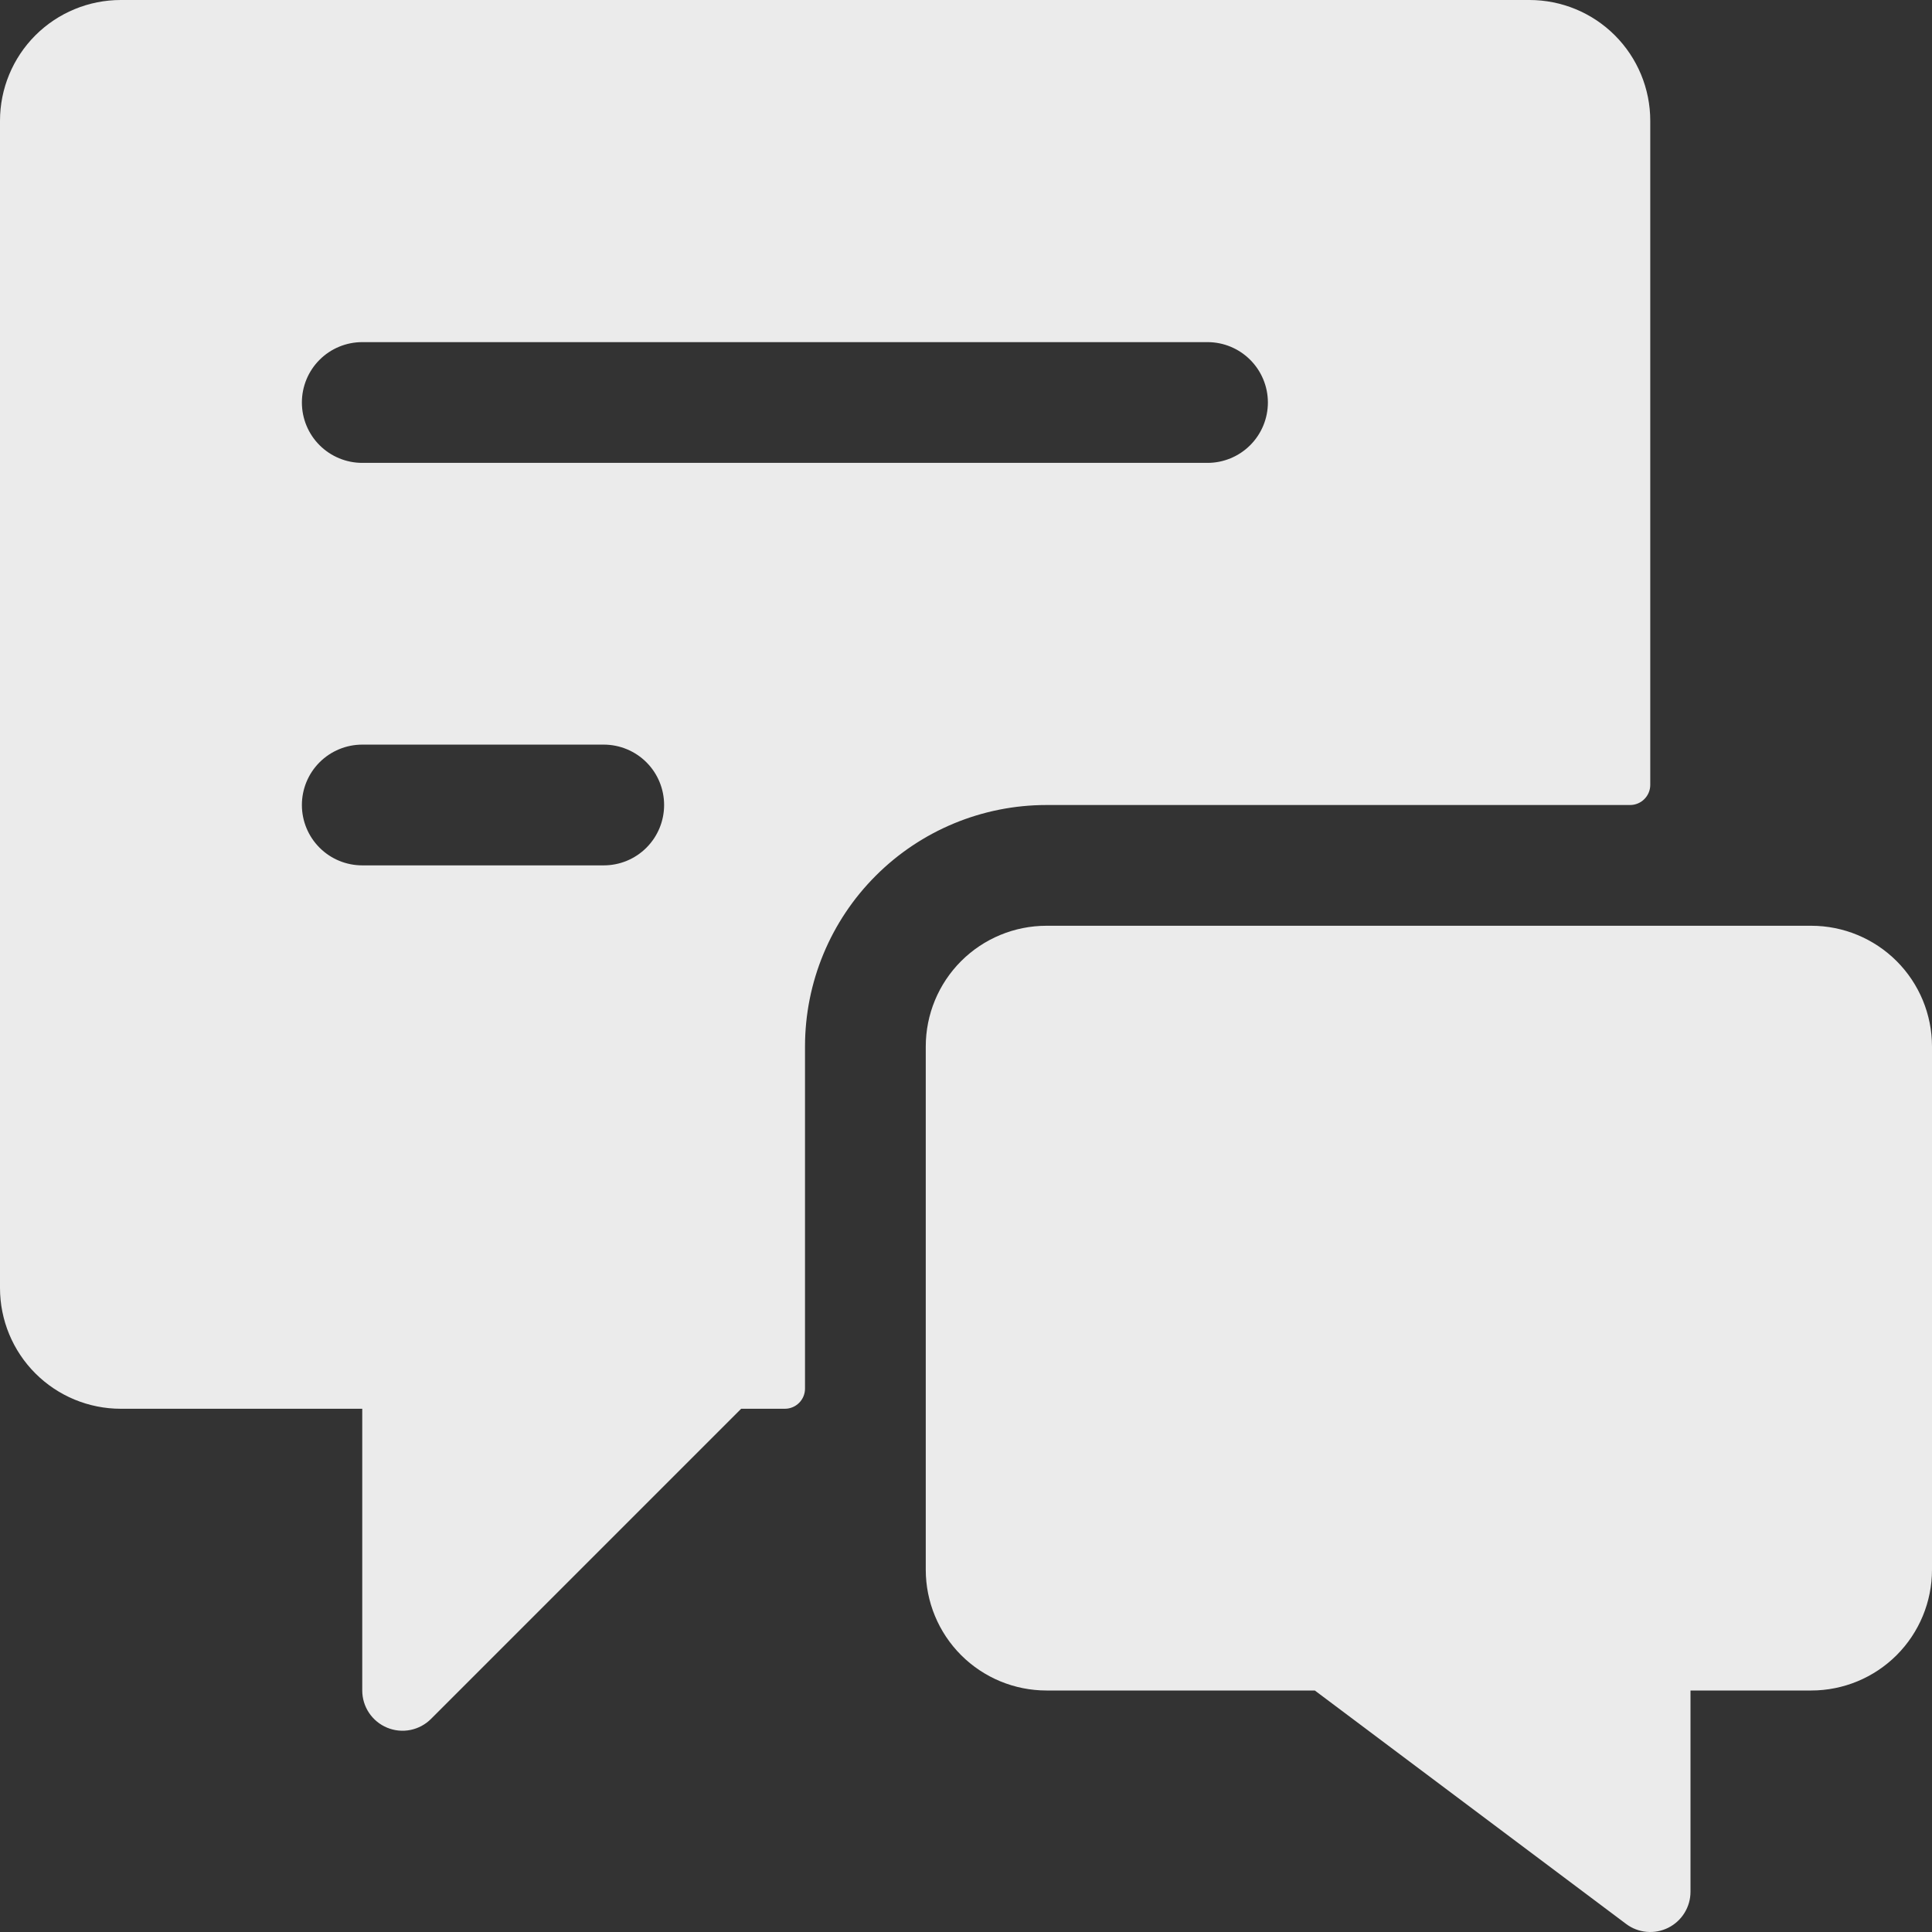 <svg width="70" height="70" viewBox="0 0 70 70" fill="none" xmlns="http://www.w3.org/2000/svg">
<rect x="0" y="0" width="70" height="70" fill="#333333" stroke="none"/>
<g clip-path="url(#clip0_4697_14298)">
<path d="M29.167 37.917C29.167 35.596 30.088 33.37 31.73 31.73C33.37 30.088 35.596 29.167 37.917 29.167H59.062C59.256 29.167 59.441 29.09 59.578 28.953C59.715 28.816 59.792 28.631 59.792 28.438V4.375C59.792 3.215 59.331 2.102 58.51 1.281C57.69 0.461 56.577 0 55.417 0L4.375 0C3.215 0 2.102 0.461 1.281 1.281C0.461 2.102 0 3.215 0 4.375L0 46.667C0 47.827 0.461 48.94 1.281 49.76C2.102 50.581 3.215 51.042 4.375 51.042H13.125V61.25C13.125 61.539 13.211 61.821 13.371 62.06C13.532 62.3 13.76 62.487 14.026 62.597C14.293 62.708 14.586 62.736 14.869 62.68C15.152 62.623 15.412 62.484 15.616 62.28L26.854 51.042H28.438C28.631 51.042 28.816 50.965 28.953 50.828C29.09 50.691 29.167 50.506 29.167 50.312V37.917ZM21.875 31.354H13.125C12.545 31.354 11.988 31.124 11.578 30.713C11.168 30.303 10.938 29.747 10.938 29.167C10.938 28.587 11.168 28.03 11.578 27.62C11.988 27.21 12.545 26.979 13.125 26.979H21.875C22.455 26.979 23.012 27.21 23.422 27.62C23.832 28.03 24.062 28.587 24.062 29.167C24.062 29.747 23.832 30.303 23.422 30.713C23.012 31.124 22.455 31.354 21.875 31.354ZM43.75 16.771H13.125C12.545 16.771 11.988 16.54 11.578 16.13C11.168 15.72 10.938 15.164 10.938 14.583C10.938 14.003 11.168 13.447 11.578 13.037C11.988 12.626 12.545 12.396 13.125 12.396H43.75C44.33 12.396 44.887 12.626 45.297 13.037C45.707 13.447 45.938 14.003 45.938 14.583C45.938 15.164 45.707 15.72 45.297 16.13C44.887 16.54 44.33 16.771 43.75 16.771Z" fill="#EBEBEB"/>
<path d="M65.625 33.542H37.917C36.756 33.542 35.644 34.003 34.823 34.823C34.003 35.644 33.542 36.756 33.542 37.917V56.875C33.542 58.035 34.003 59.148 34.823 59.969C35.644 60.789 36.756 61.25 37.917 61.25H47.638L58.917 69.708C59.133 69.871 59.391 69.97 59.661 69.994C59.931 70.019 60.202 69.967 60.444 69.846C60.686 69.725 60.89 69.539 61.032 69.308C61.175 69.078 61.25 68.812 61.25 68.542V61.25H65.625C66.785 61.25 67.898 60.789 68.719 59.969C69.539 59.148 70 58.035 70 56.875V37.917C70 36.756 69.539 35.644 68.719 34.823C67.898 34.003 66.785 33.542 65.625 33.542Z" fill="#EBEBEB"/>
</g>
<defs>
<clipPath id="clip0_4697_14298">
<rect width="70" height="70" fill="white"/>
</clipPath>
</defs>
</svg>
